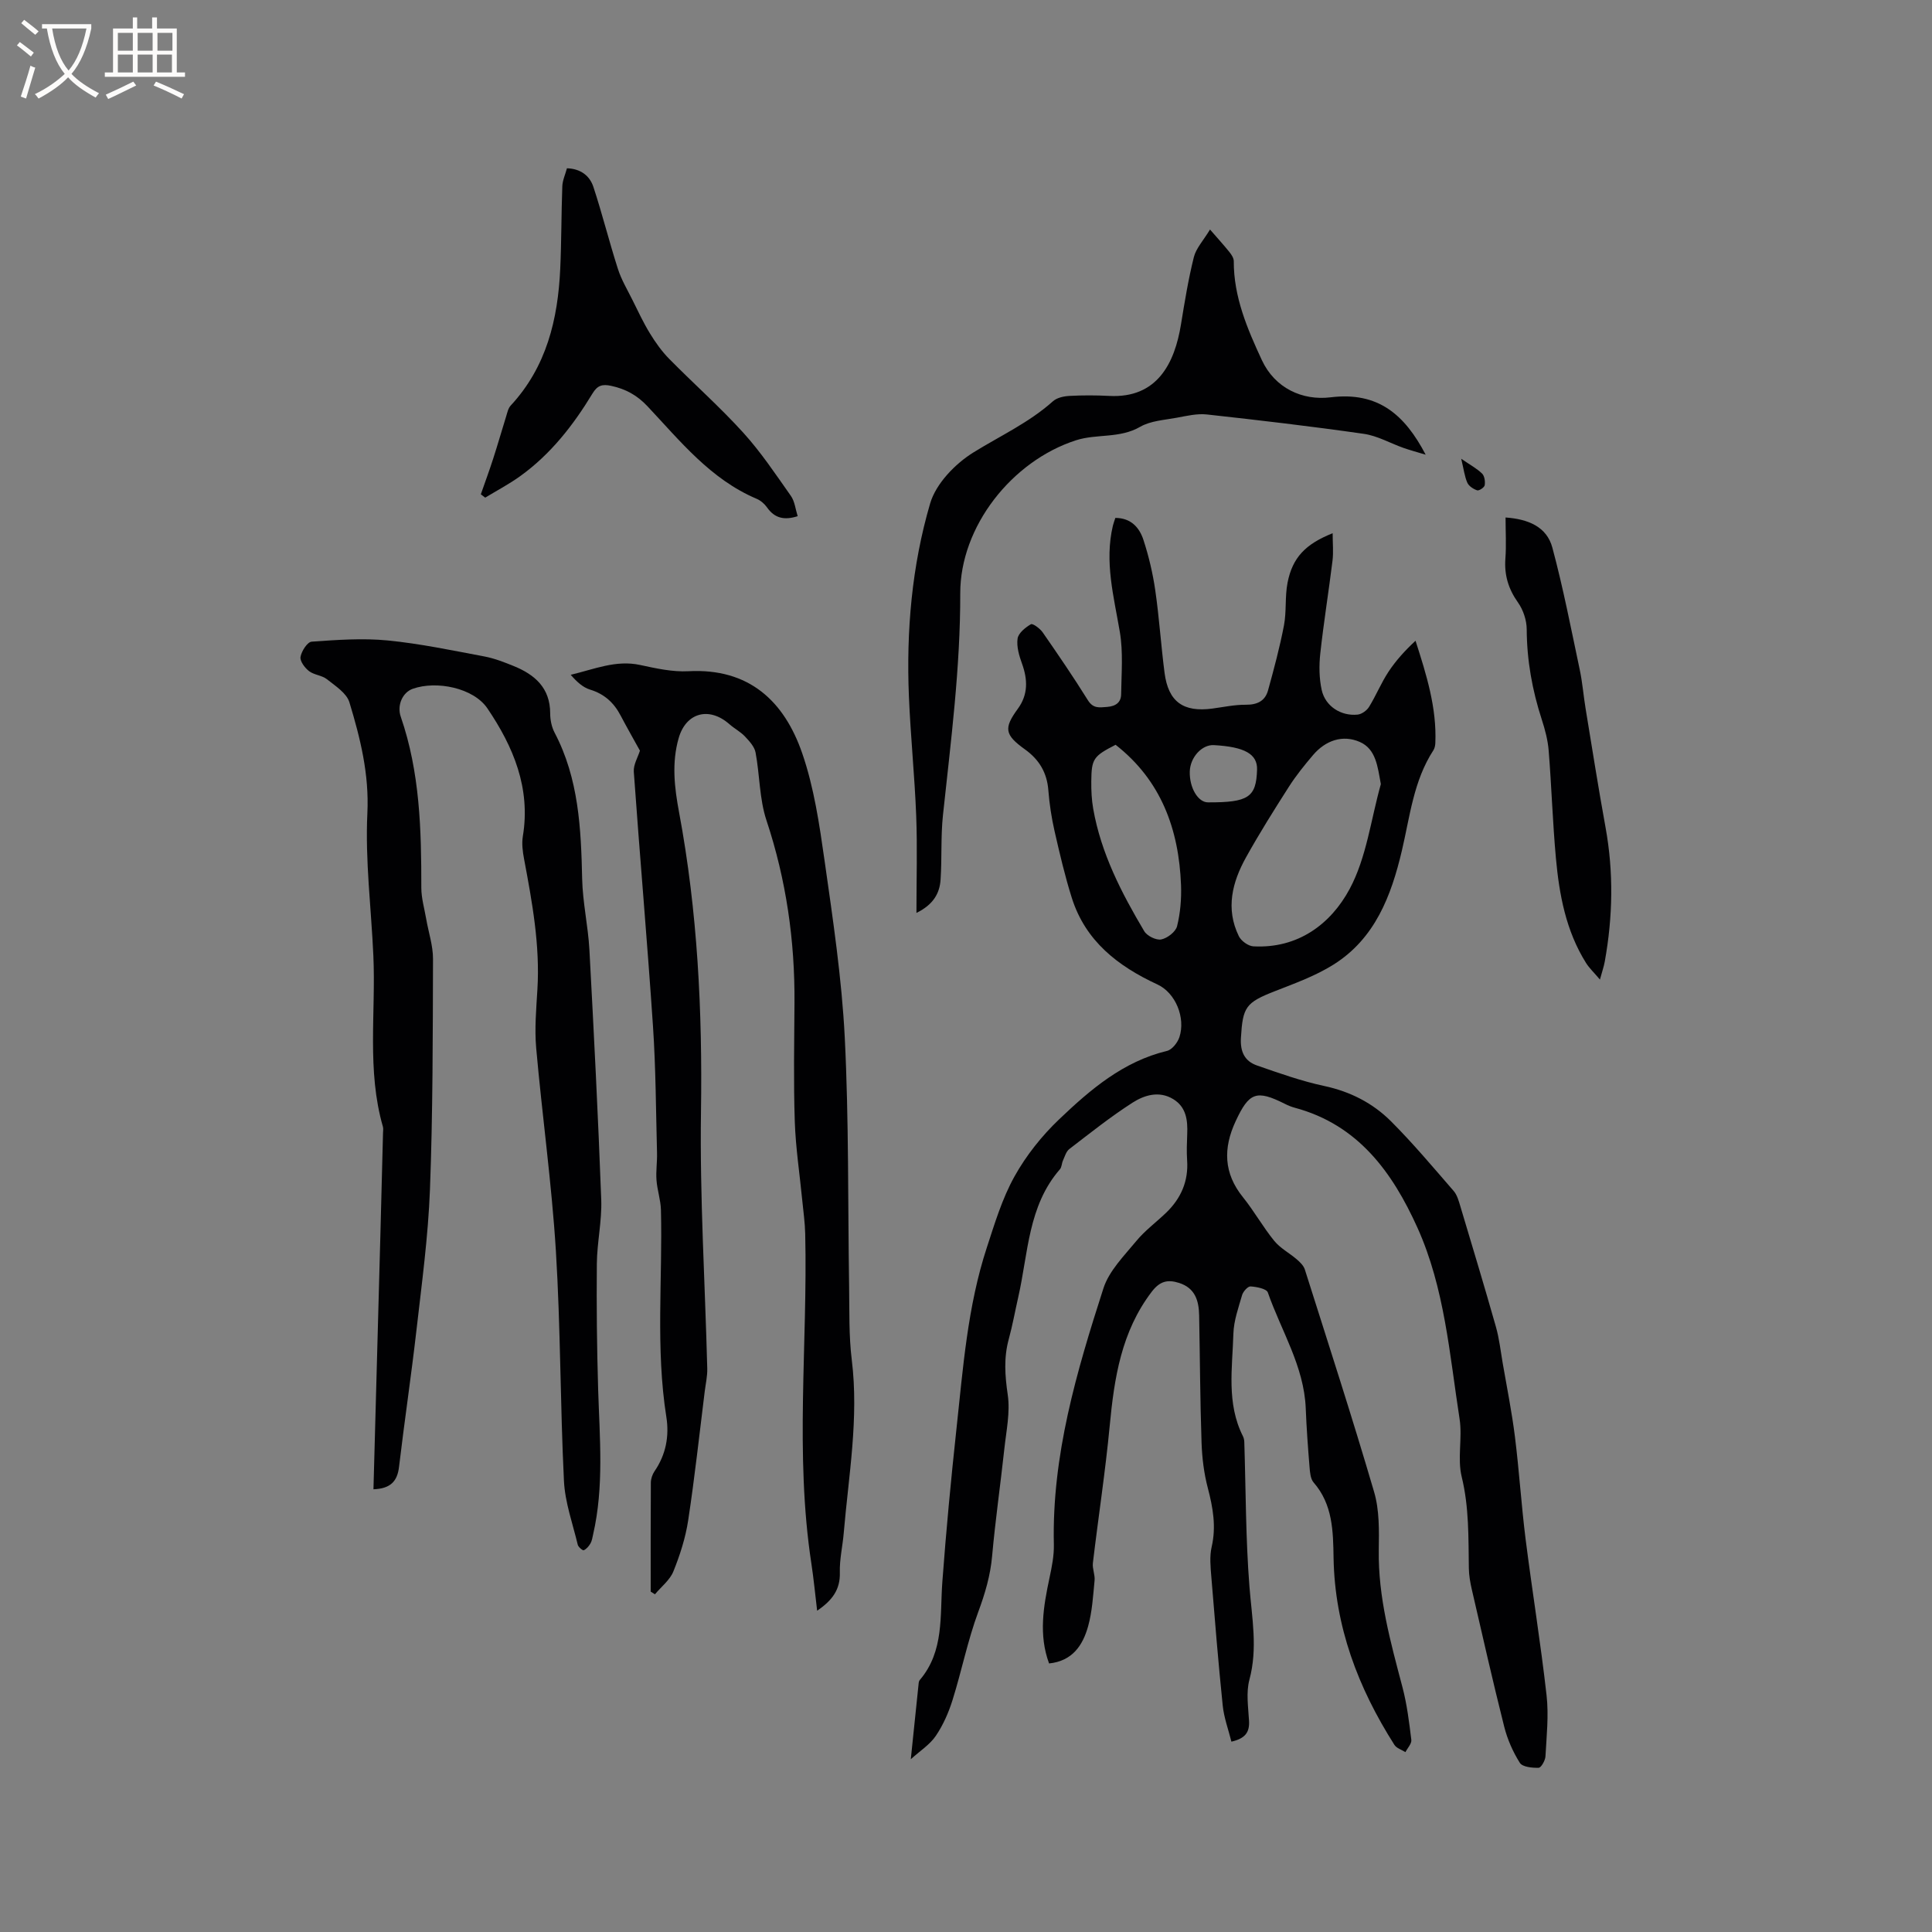 <svg enable-background="new 0 0 400 400" viewBox="0 0 400 400" xmlns="http://www.w3.org/2000/svg"><rect x="0" y="0" width="400" height="400" fill="#808080" stroke="none"/><g fill="#010103"><path d="m254.95 360.59c-.62-2.49-1.54-4.95-1.8-7.48-.91-8.84-1.63-17.69-2.35-26.55-.17-2.09-.4-4.29.06-6.29.97-4.2.27-8.12-.79-12.18-.8-3.03-1.19-6.22-1.3-9.36-.3-8.79-.33-17.59-.5-26.39-.06-3.04-.82-5.67-4.17-6.73-2.37-.75-3.98-.36-5.66 1.85-6.29 8.26-7.75 17.86-8.69 27.77-.9 9.49-2.36 18.92-3.48 28.38-.14 1.17.47 2.43.35 3.61-.31 3.18-.49 6.44-1.34 9.49-1.09 3.91-3.23 7.19-8.08 7.69-2.19-5.92-1.17-11.81.09-17.73.48-2.26.95-4.59.9-6.87-.43-18.44 4.71-35.82 10.26-53.06 1.17-3.63 4.27-6.72 6.8-9.79 1.8-2.19 4.16-3.91 6.22-5.9 3.05-2.96 4.61-6.51 4.31-10.84-.12-1.79-.05-3.6.02-5.4.12-2.87-.19-5.6-2.9-7.25-2.92-1.78-5.98-.83-8.43.74-4.54 2.91-8.78 6.3-13.07 9.59-.67.51-.95 1.56-1.33 2.4-.26.57-.24 1.35-.62 1.79-6.63 7.61-6.56 17.38-8.63 26.47-.66 2.89-1.18 5.82-1.96 8.68-1.06 3.85-.8 7.57-.22 11.53.54 3.65-.31 7.52-.71 11.28-.8 7.37-1.86 14.72-2.52 22.1-.36 4.06-1.46 7.77-2.87 11.58-2.19 5.92-3.43 12.19-5.32 18.23-.81 2.6-1.95 5.2-3.47 7.44-1.23 1.82-3.25 3.09-5.18 4.84.59-5.76 1.11-10.8 1.64-15.83.02-.2.1-.43.23-.58 5.07-5.97 4.14-13.25 4.66-20.29.78-10.57 1.78-21.12 2.92-31.66 1.37-12.63 2.29-25.36 6.28-37.54 1.64-5.02 3.19-10.19 5.74-14.76 2.42-4.35 5.67-8.43 9.29-11.87 6.43-6.13 13.22-11.94 22.28-14.12 1.05-.25 2.21-1.72 2.58-2.87 1.29-3.98-.78-9.14-4.56-10.89-8.19-3.79-14.89-8.98-17.72-17.91-1.43-4.53-2.51-9.18-3.57-13.81-.63-2.78-1.07-5.63-1.29-8.47-.28-3.67-1.9-6.37-4.86-8.49-4.21-3.02-4.39-4.38-1.47-8.38 2.16-2.95 2.07-6.04.88-9.35-.6-1.65-1.16-3.54-.92-5.2.17-1.14 1.61-2.3 2.76-2.97.38-.22 1.89.89 2.44 1.69 3.2 4.61 6.37 9.25 9.34 14.02 1.11 1.78 2.34 1.54 4.01 1.41 1.85-.15 2.87-.99 2.89-2.63.06-4.3.44-8.7-.27-12.89-1.24-7.32-3.21-14.51-1.44-22 .12-.5.31-.98.51-1.61 3.25 0 4.99 2.01 5.82 4.56 1.11 3.4 1.94 6.93 2.45 10.46.82 5.66 1.18 11.38 1.92 17.06.78 5.99 3.88 8.2 9.91 7.39 2.3-.31 4.61-.81 6.91-.79 2.35.02 3.99-.77 4.6-2.96 1.23-4.45 2.43-8.93 3.3-13.46.55-2.89.18-5.95.74-8.83 1.01-5.19 3.67-8 9.34-10.26 0 2.05.19 3.9-.03 5.7-.79 6.41-1.83 12.79-2.53 19.21-.27 2.48-.24 5.11.29 7.53.74 3.38 4 5.47 7.45 5.11.85-.09 1.9-.85 2.36-1.6 1.44-2.34 2.49-4.93 3.99-7.22 1.53-2.33 3.42-4.42 5.63-6.47 2.27 7.06 4.41 13.89 4.1 21.18-.02.51-.14 1.09-.41 1.51-4.11 6.32-4.85 13.7-6.52 20.78-2.21 9.38-5.57 18.2-14.17 23.59-3.71 2.33-7.95 3.86-12.06 5.47-6.12 2.39-6.71 3.28-7.09 9.7-.17 2.9.8 4.83 3.34 5.71 4.58 1.59 9.18 3.23 13.9 4.24 5.39 1.15 10.06 3.54 13.84 7.32 4.56 4.56 8.72 9.53 12.96 14.41.72.83 1.05 2.05 1.38 3.15 2.49 8.31 5 16.62 7.37 24.97.69 2.43.97 4.98 1.4 7.49.88 5.09 1.9 10.16 2.54 15.27.88 7.03 1.32 14.11 2.2 21.14 1.37 10.81 3.13 21.58 4.35 32.41.47 4.16 0 8.43-.23 12.65-.05.85-.9 2.34-1.41 2.35-1.33.04-3.35-.16-3.89-1.02-1.44-2.28-2.58-4.87-3.24-7.49-2.38-9.44-4.52-18.94-6.71-28.42-.33-1.43-.59-2.91-.61-4.37-.1-6.34.06-12.63-1.48-18.94-.93-3.8.17-8.06-.44-11.99-2.08-13.37-3.08-27.06-8.72-39.58-5.17-11.46-12.27-21.32-25.39-24.84-.71-.19-1.41-.48-2.06-.81-5.9-2.96-7.41-2.39-10.19 3.59-2.6 5.58-2.51 10.76 1.51 15.74 2.32 2.88 4.14 6.17 6.48 9.04 1.25 1.53 3.15 2.52 4.68 3.84.66.57 1.4 1.29 1.65 2.08 4.86 15.34 9.83 30.65 14.35 46.08 1.11 3.78 1.02 7.99.96 12-.15 9.8 2.44 19.06 4.9 28.39.94 3.56 1.39 7.26 1.84 10.92.1.78-.79 1.69-1.22 2.54-.77-.49-1.83-.8-2.28-1.5-7.52-11.82-12.36-24.52-12.6-38.74-.09-5.49-.16-11.04-4.13-15.59-.67-.77-.76-2.16-.85-3.28-.33-4.01-.62-8.04-.78-12.06-.35-8.74-5.08-16.05-7.85-24-.27-.77-2.32-1.17-3.57-1.25-.56-.04-1.53 1.04-1.75 1.77-.76 2.63-1.73 5.32-1.81 8.01-.21 7.14-1.46 14.43 1.98 21.24.18.36.27.81.28 1.22.32 9.99.28 20.02 1.07 29.97.51 6.44 1.73 12.72-.01 19.2-.72 2.67-.24 5.7-.08 8.56.12 2.29-.73 3.62-3.65 4.28zm30.94-198.25c-.67-3.59-.99-7.25-4.36-8.73-3.54-1.55-7.1-.32-9.68 2.72-1.77 2.08-3.51 4.23-4.98 6.53-3.07 4.8-6.11 9.64-8.88 14.62-2.88 5.17-4.28 10.67-1.5 16.35.48.98 1.94 2.04 3 2.1 9.23.5 16.03-4.61 19.93-11.86 3.5-6.5 4.41-14.42 6.47-21.73zm-54.92-8.14c-4.59 2.36-4.99 2.89-5.03 7.58-.02 1.89.07 3.82.4 5.68 1.62 9.22 5.85 17.4 10.56 25.33.58.98 2.47 1.92 3.52 1.71 1.27-.25 2.99-1.58 3.28-2.74.68-2.73.92-5.66.82-8.49-.44-11.59-4.13-21.71-13.55-29.07zm29.29 5.15c.1-3.22-2.55-4.73-8.94-5.08-2.48-.14-4.91 2.53-4.99 5.47-.09 3.35 1.7 6.37 3.76 6.38 8.38.03 10-1.04 10.17-6.77z"/><path d="m77.32 308.34c.49-17.76.96-35.13 1.43-52.49.19-7.1.37-14.2.55-21.3.01-.42.09-.87-.02-1.27-3.36-11.66-1.45-23.61-1.98-35.42-.44-9.83-1.71-19.7-1.24-29.48.39-8.11-1.46-15.53-3.72-22.98-.58-1.9-2.9-3.38-4.65-4.77-1.03-.82-2.67-.88-3.72-1.69-.87-.68-1.9-2.06-1.75-2.94.21-1.2 1.42-3.09 2.31-3.15 5.23-.37 10.55-.76 15.74-.25 6.73.66 13.39 2.07 20.05 3.32 2.06.39 4.07 1.18 6.02 1.97 4.38 1.78 7.56 4.52 7.57 9.79 0 1.34.29 2.82.91 4 5.01 9.53 5.48 19.86 5.71 30.3.11 4.89 1.23 9.75 1.5 14.64.93 17.24 1.81 34.49 2.45 51.75.16 4.41-.87 8.85-.91 13.28-.08 8.67.01 17.34.27 26.01.31 10.06 1.24 20.12-1.05 30.07-.14.62-.23 1.29-.54 1.82-.33.57-.82 1.16-1.39 1.41-.22.1-1.12-.66-1.24-1.13-1.05-4.39-2.64-8.77-2.86-13.21-.78-15.87-.69-31.79-1.67-47.64-.87-14.03-2.84-27.99-4.08-42.01-.35-3.98.01-8.04.25-12.06.57-9.19-1.08-18.13-2.76-27.08-.29-1.53-.5-3.18-.25-4.69 1.65-9.98-1.98-18.57-7.34-26.48-2.87-4.24-10.54-5.8-15.46-4.05-2.09.74-3.31 3.39-2.47 5.8 3.97 11.5 4.26 23.41 4.25 35.39 0 2.15.64 4.31 1.01 6.46.48 2.77 1.42 5.53 1.41 8.29-.05 15.9-.03 31.81-.63 47.69-.37 9.72-1.68 19.41-2.79 29.09-1.08 9.46-2.49 18.88-3.61 28.33-.35 3.09-1.83 4.55-5.3 4.68z"/><path d="m134.72 329.53c0-7.52-.02-15.05.03-22.57.01-.79.31-1.69.76-2.35 2.36-3.43 3.08-7.28 2.45-11.24-2.25-14.25-.76-28.58-1.12-42.87-.05-2.06-.77-4.1-.92-6.17-.14-1.86.16-3.74.11-5.61-.23-8.77-.25-17.56-.84-26.3-1.18-17.56-2.72-35.09-3.97-52.64-.1-1.47.86-3.02 1.27-4.36-1.26-2.29-2.67-4.75-3.99-7.26-1.39-2.66-3.35-4.47-6.32-5.38-1.52-.46-2.81-1.67-4.02-3.07 4.89-1.16 9.36-3.11 14.34-2.04 3.3.71 6.73 1.48 10.05 1.3 12.53-.67 19.81 6.2 23.53 16.96 2.46 7.11 3.57 14.77 4.64 22.27 1.73 12.16 3.56 24.37 4.18 36.61.86 17.14.63 34.33.9 51.5.08 5.08-.07 10.21.55 15.24 1.49 12.06-.65 23.9-1.66 35.81-.23 2.75-.89 5.49-.81 8.22.1 3.52-1.56 5.76-4.7 7.9-.41-3.41-.71-6.59-1.19-9.74-3.47-22.7-.75-45.52-1.28-68.28-.05-2.31-.38-4.62-.61-6.93-.53-5.46-1.37-10.91-1.55-16.38-.27-8.16-.11-16.33-.06-24.5.09-12.91-1.71-25.48-5.8-37.8-1.48-4.44-1.38-9.39-2.26-14.06-.23-1.21-1.3-2.36-2.21-3.33-.92-.97-2.18-1.62-3.2-2.52-4.21-3.71-8.98-2.4-10.5 2.85-1.49 5.16-.88 10.31.08 15.42 3.83 20.51 4.84 41.17 4.53 62.03-.26 17.69.85 35.4 1.3 53.1.04 1.56-.32 3.13-.52 4.7-1.11 8.92-2.08 17.86-3.43 26.74-.55 3.61-1.7 7.19-3.07 10.58-.73 1.79-2.51 3.16-3.81 4.72-.28-.18-.58-.36-.88-.55z"/><path d="m189.74 189.01c0-7.06.2-13.59-.05-20.11-.32-8.25-1.17-16.48-1.51-24.73-.56-13.53.6-27 4.4-39.95 1.21-4.1 5.17-8.2 8.96-10.55 5.55-3.44 11.52-6.17 16.47-10.6.82-.73 2.23-1.04 3.4-1.1 2.74-.15 5.5-.14 8.24 0 9.97.53 13.56-6.81 14.86-14.81.76-4.66 1.52-9.34 2.66-13.91.46-1.85 1.96-3.43 3.35-5.73 1.55 1.78 2.83 3.19 4.03 4.68.43.53.89 1.25.89 1.88-.03 7.39 2.82 14.03 5.82 20.49 2.69 5.78 8.36 8.41 14.23 7.69 9.84-1.21 15.34 3.59 19.68 11.88-1.74-.53-3.19-.91-4.61-1.41-2.74-.97-5.39-2.51-8.21-2.91-10.8-1.55-21.64-2.82-32.48-4.01-2.02-.22-4.15.29-6.2.67-2.58.48-5.44.63-7.62 1.89-4.23 2.45-9.01 1.41-13.26 2.78-13.32 4.29-24.01 17.9-23.98 31.7.03 15.44-1.95 30.64-3.58 45.91-.47 4.41-.2 8.89-.49 13.32-.18 2.81-1.44 5.18-5 6.93z"/><path d="m99.55 102.34c.86-2.46 1.76-4.9 2.56-7.38.94-2.9 1.77-5.83 2.68-8.74.24-.78.42-1.69.94-2.25 7.42-8 9.78-17.84 10.26-28.32.26-5.69.22-11.4.43-17.1.05-1.23.62-2.43.96-3.71 2.84.09 4.71 1.55 5.47 3.84 1.85 5.61 3.27 11.36 5.08 16.99.72 2.26 1.98 4.35 3.04 6.49 1.15 2.32 2.25 4.68 3.6 6.88 1.15 1.88 2.46 3.72 4 5.28 5.06 5.14 10.48 9.93 15.31 15.26 3.66 4.03 6.72 8.63 9.87 13.1.8 1.14.94 2.74 1.4 4.19-2.77.89-4.77.43-6.34-1.81-.53-.75-1.34-1.45-2.18-1.8-9.52-4.04-15.79-11.93-22.58-19.15-2.16-2.3-4.54-3.59-7.54-4.23-1.83-.39-2.83-.08-3.84 1.59-3.98 6.57-8.67 12.58-14.97 17.11-2.29 1.65-4.82 2.98-7.24 4.45-.3-.22-.61-.45-.91-.69z"/><path d="m311.71 107.14c4.67.33 8.52 1.9 9.69 6.24 2.24 8.33 3.88 16.83 5.67 25.28.57 2.67.77 5.41 1.22 8.1 1.35 8.18 2.63 16.38 4.12 24.54 1.69 9.29 1.51 18.53-.16 27.78-.18 1.01-.53 1.99-1 3.73-1.24-1.47-2.2-2.36-2.88-3.44-4.16-6.64-5.55-14.14-6.24-21.75-.67-7.37-.9-14.79-1.49-22.17-.17-2.18-.75-4.38-1.43-6.47-1.98-6.09-3.09-12.27-3.12-18.69-.01-1.87-.72-4.01-1.8-5.54-2.01-2.83-2.88-5.73-2.61-9.17.2-2.72.03-5.47.03-8.44z"/><path d="m302.53 94.98c1.9 1.31 3.26 2.03 4.32 3.07.51.5.67 1.64.54 2.41-.07.46-1.16 1.18-1.55 1.06-.79-.26-1.73-.87-2.05-1.59-.56-1.28-.73-2.74-1.26-4.95z"/></g><path d="m6.4 11.7c-1-.8-1.9-1.6-2.9-2.3l.6-.7c.9.7 1.9 1.4 2.9 2.2zm-2.1 8.3c.7-2.1 1.4-4.2 2-6.4.2.1.6.3 1 .4-.7 2.3-1.3 4.4-1.9 6.4zm3-12.8c-1.1-.9-2.1-1.7-2.9-2.4l.6-.7c1 .8 2 1.5 3 2.4zm1.4-1.3v-.9h10.2v.9c-.9 4.2-2.3 7.3-4.1 9.4 1.3 1.4 3.2 2.7 5.7 4-.2.2-.4.5-.7.9-2.5-1.4-4.4-2.7-5.7-4.2-1.4 1.5-3.5 3-6.1 4.4 0 0 0 0-.1-.1-.3-.4-.5-.7-.7-.8 2.7-1.3 4.7-2.8 6.2-4.2-1.8-2.2-3-5.3-3.7-9.4zm9.2 0h-7.1c.6 3.8 1.7 6.7 3.4 8.7 1.7-2 2.9-4.8 3.7-8.7z" fill="#fcfbfa"/><path d="m31.6 3.6h.9v2.3h4.1v9.1h1.7v.9h-16.6v-.9h1.7v-9.1h4.1v-2.3h.9v2.3h3.1v-2.3zm-4 13.3.6.8c-1.9.9-3.8 1.9-5.8 2.8-.2-.3-.3-.6-.5-.9 2-.9 3.9-1.8 5.7-2.7zm-3.2-10.1v3.7h3.1v-3.7zm0 4.5v3.7h3.1v-3.7zm4.1-4.5v3.7h3.1v-3.7zm0 4.5v3.7h3.1v-3.7zm9.1 9.1c-2.1-1.1-4.1-2-5.8-2.7l.5-.8c2.2.9 4.1 1.8 5.8 2.6zm-1.9-13.6h-3.1v3.7h3.1zm-3.2 4.5v3.7h3.1v-3.7z" fill="#fcfbfa"/></svg>